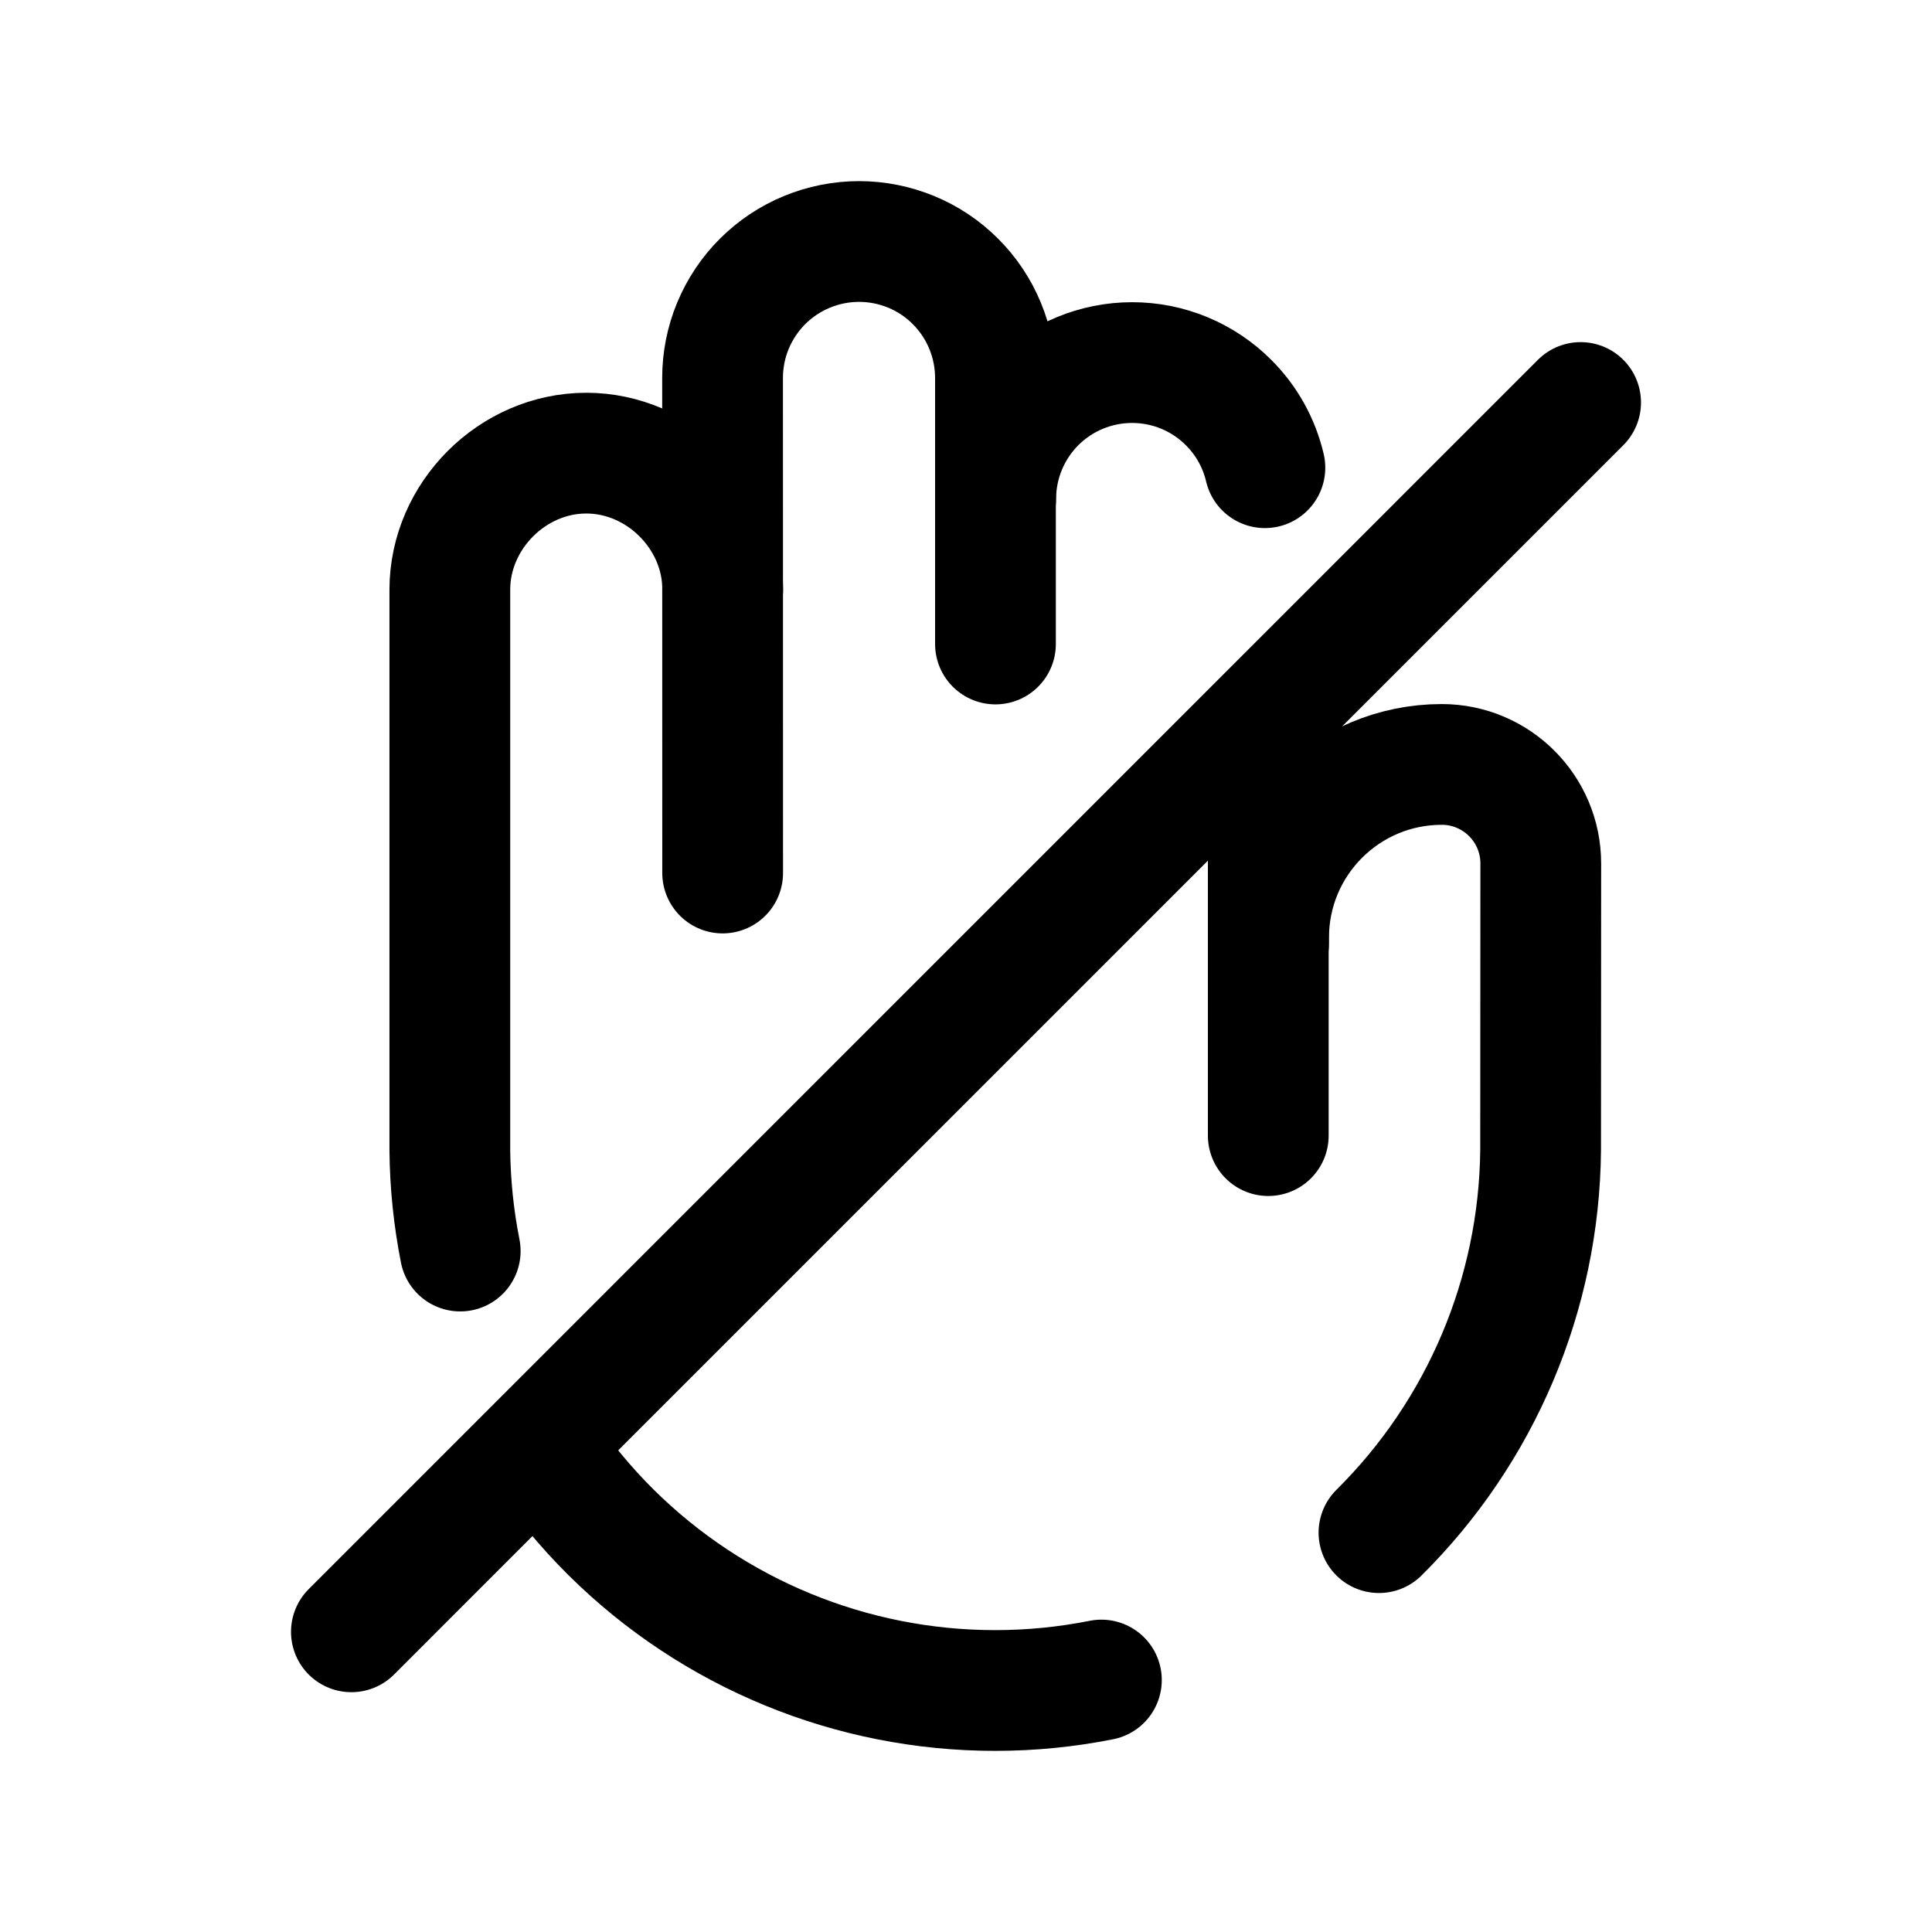 <svg width="24" height="24" viewBox="0 0 24 24" fill="none" xmlns="http://www.w3.org/2000/svg">
<path d="M8.978 7.324C8.978 6.403 8.196 5.629 7.284 5.629C6.362 5.629 5.589 6.411 5.588 7.323V14.288C5.592 14.712 5.636 15.131 5.717 15.541" stroke="black" stroke-width="1.5" stroke-linecap="round" stroke-linejoin="round"/>
<path d="M12.369 6.198C12.369 5.749 12.548 5.318 12.865 5C13.183 4.682 13.615 4.504 14.064 4.504C14.514 4.504 14.945 4.683 15.262 5.001C15.487 5.225 15.642 5.506 15.713 5.81" stroke="black" stroke-width="1.5" stroke-linecap="round" stroke-linejoin="round"/>
<path d="M12.366 8V4.695C12.366 4.473 12.322 4.252 12.237 4.047C12.152 3.841 12.027 3.654 11.87 3.497C11.713 3.339 11.526 3.214 11.32 3.129C11.114 3.044 10.894 3 10.672 3C10.449 3 10.229 3.044 10.023 3.129C9.817 3.214 9.63 3.339 9.473 3.496C9.315 3.653 9.191 3.84 9.105 4.046C9.02 4.251 8.976 4.472 8.976 4.694L8.977 10.845" stroke="black" stroke-width="1.5" stroke-linecap="round" stroke-linejoin="round"/>
<path d="M13.682 20.87C13.25 20.956 12.808 21 12.362 21C10.577 21 8.863 20.295 7.594 19.039C7.272 18.72 6.985 18.371 6.736 18" stroke="black" stroke-width="1.5" stroke-linecap="round" stroke-linejoin="round"/>
<path d="M15.759 11.722V11.648C15.759 10.459 16.722 9.496 17.91 9.496C18.589 9.496 19.14 10.047 19.14 10.726L19.138 14.289C19.121 16.075 18.399 17.782 17.13 19.039" stroke="black" stroke-width="1.5" stroke-linecap="round" stroke-linejoin="round"/>
<path d="M19.635 5L4.365 20.271" stroke="black" stroke-width="1.5" stroke-linecap="round" stroke-linejoin="round"/>
<path d="M15.755 14.107V9" stroke="black" stroke-width="1.5" stroke-linecap="round" stroke-linejoin="round"/>
</svg>